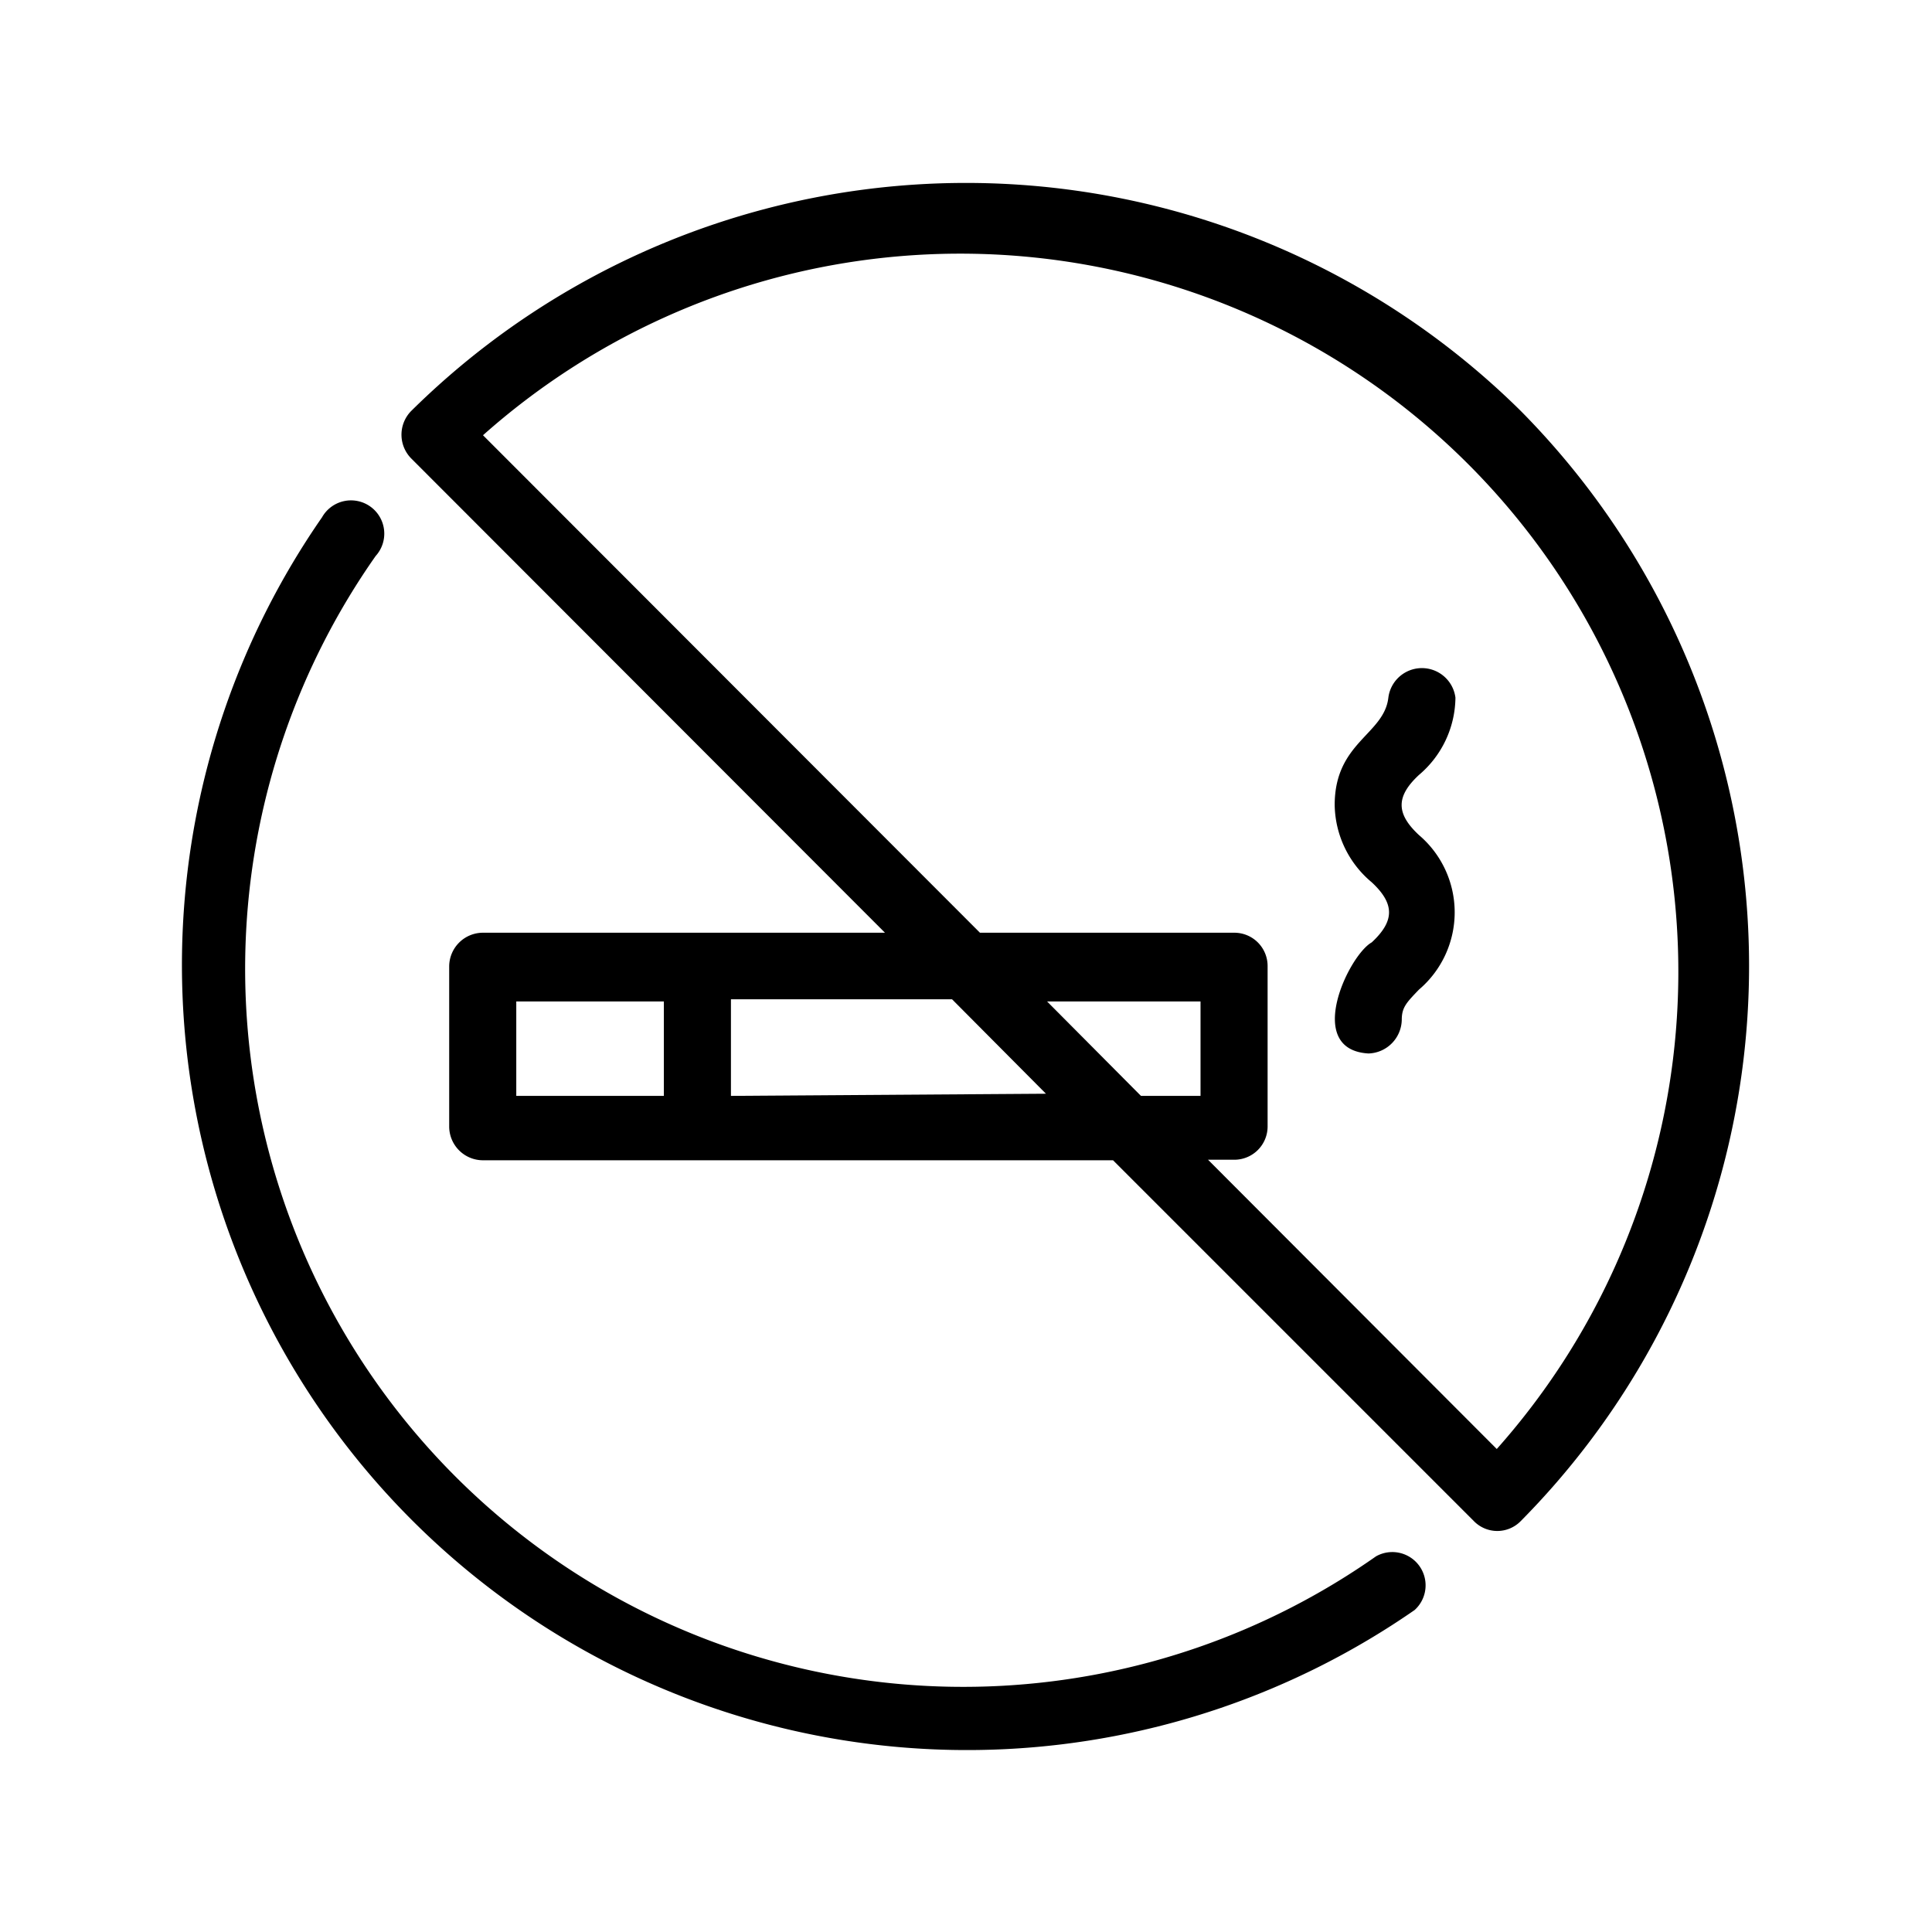 <svg xmlns="http://www.w3.org/2000/svg" viewBox="0 0 36 36">
  <path d="M27.12 13a.63.63 0 0 0-1.25 0c-.08.69-1 .83-1 2a1.91 1.91 0 0 0 .69 1.44c.43.4.43.72 0 1.12-.43.24-1.27 2-.06 2.07a.64.64 0 0 0 .62-.63c0-.23.09-.32.32-.56a1.89 1.89 0 0 0 0-2.88c-.43-.4-.43-.72 0-1.12a1.91 1.91 0 0 0 .68-1.44Zm-1.48 16A13.38 13.38 0 0 1 7 10.36a.62.62 0 1 0-1-.72A14.63 14.63 0 0 0 26.36 30a.62.62 0 0 0-.72-1Z"/>
  <path d="M28.34 7.66a14.7 14.7 0 0 0-20.68 0 .63.63 0 0 0 0 .88l8.83 8.84H9a.63.63 0 0 0-.63.62v3a.63.63 0 0 0 .63.62h11.74l6.72 6.72a.61.61 0 0 0 .88 0 14.7 14.7 0 0 0 0-20.68Zm-18.72 11h2.75v1.76H9.62Zm4 1.76v-1.8h4.12l1.75 1.76Zm8.75 0h-1.11l-1.75-1.76h2.86ZM27.89 27l-5.38-5.39H23a.62.62 0 0 0 .62-.62V18a.62.62 0 0 0-.62-.62h-4.74L9 8.11A13.38 13.38 0 0 1 27.89 27Z"/>
</svg>
